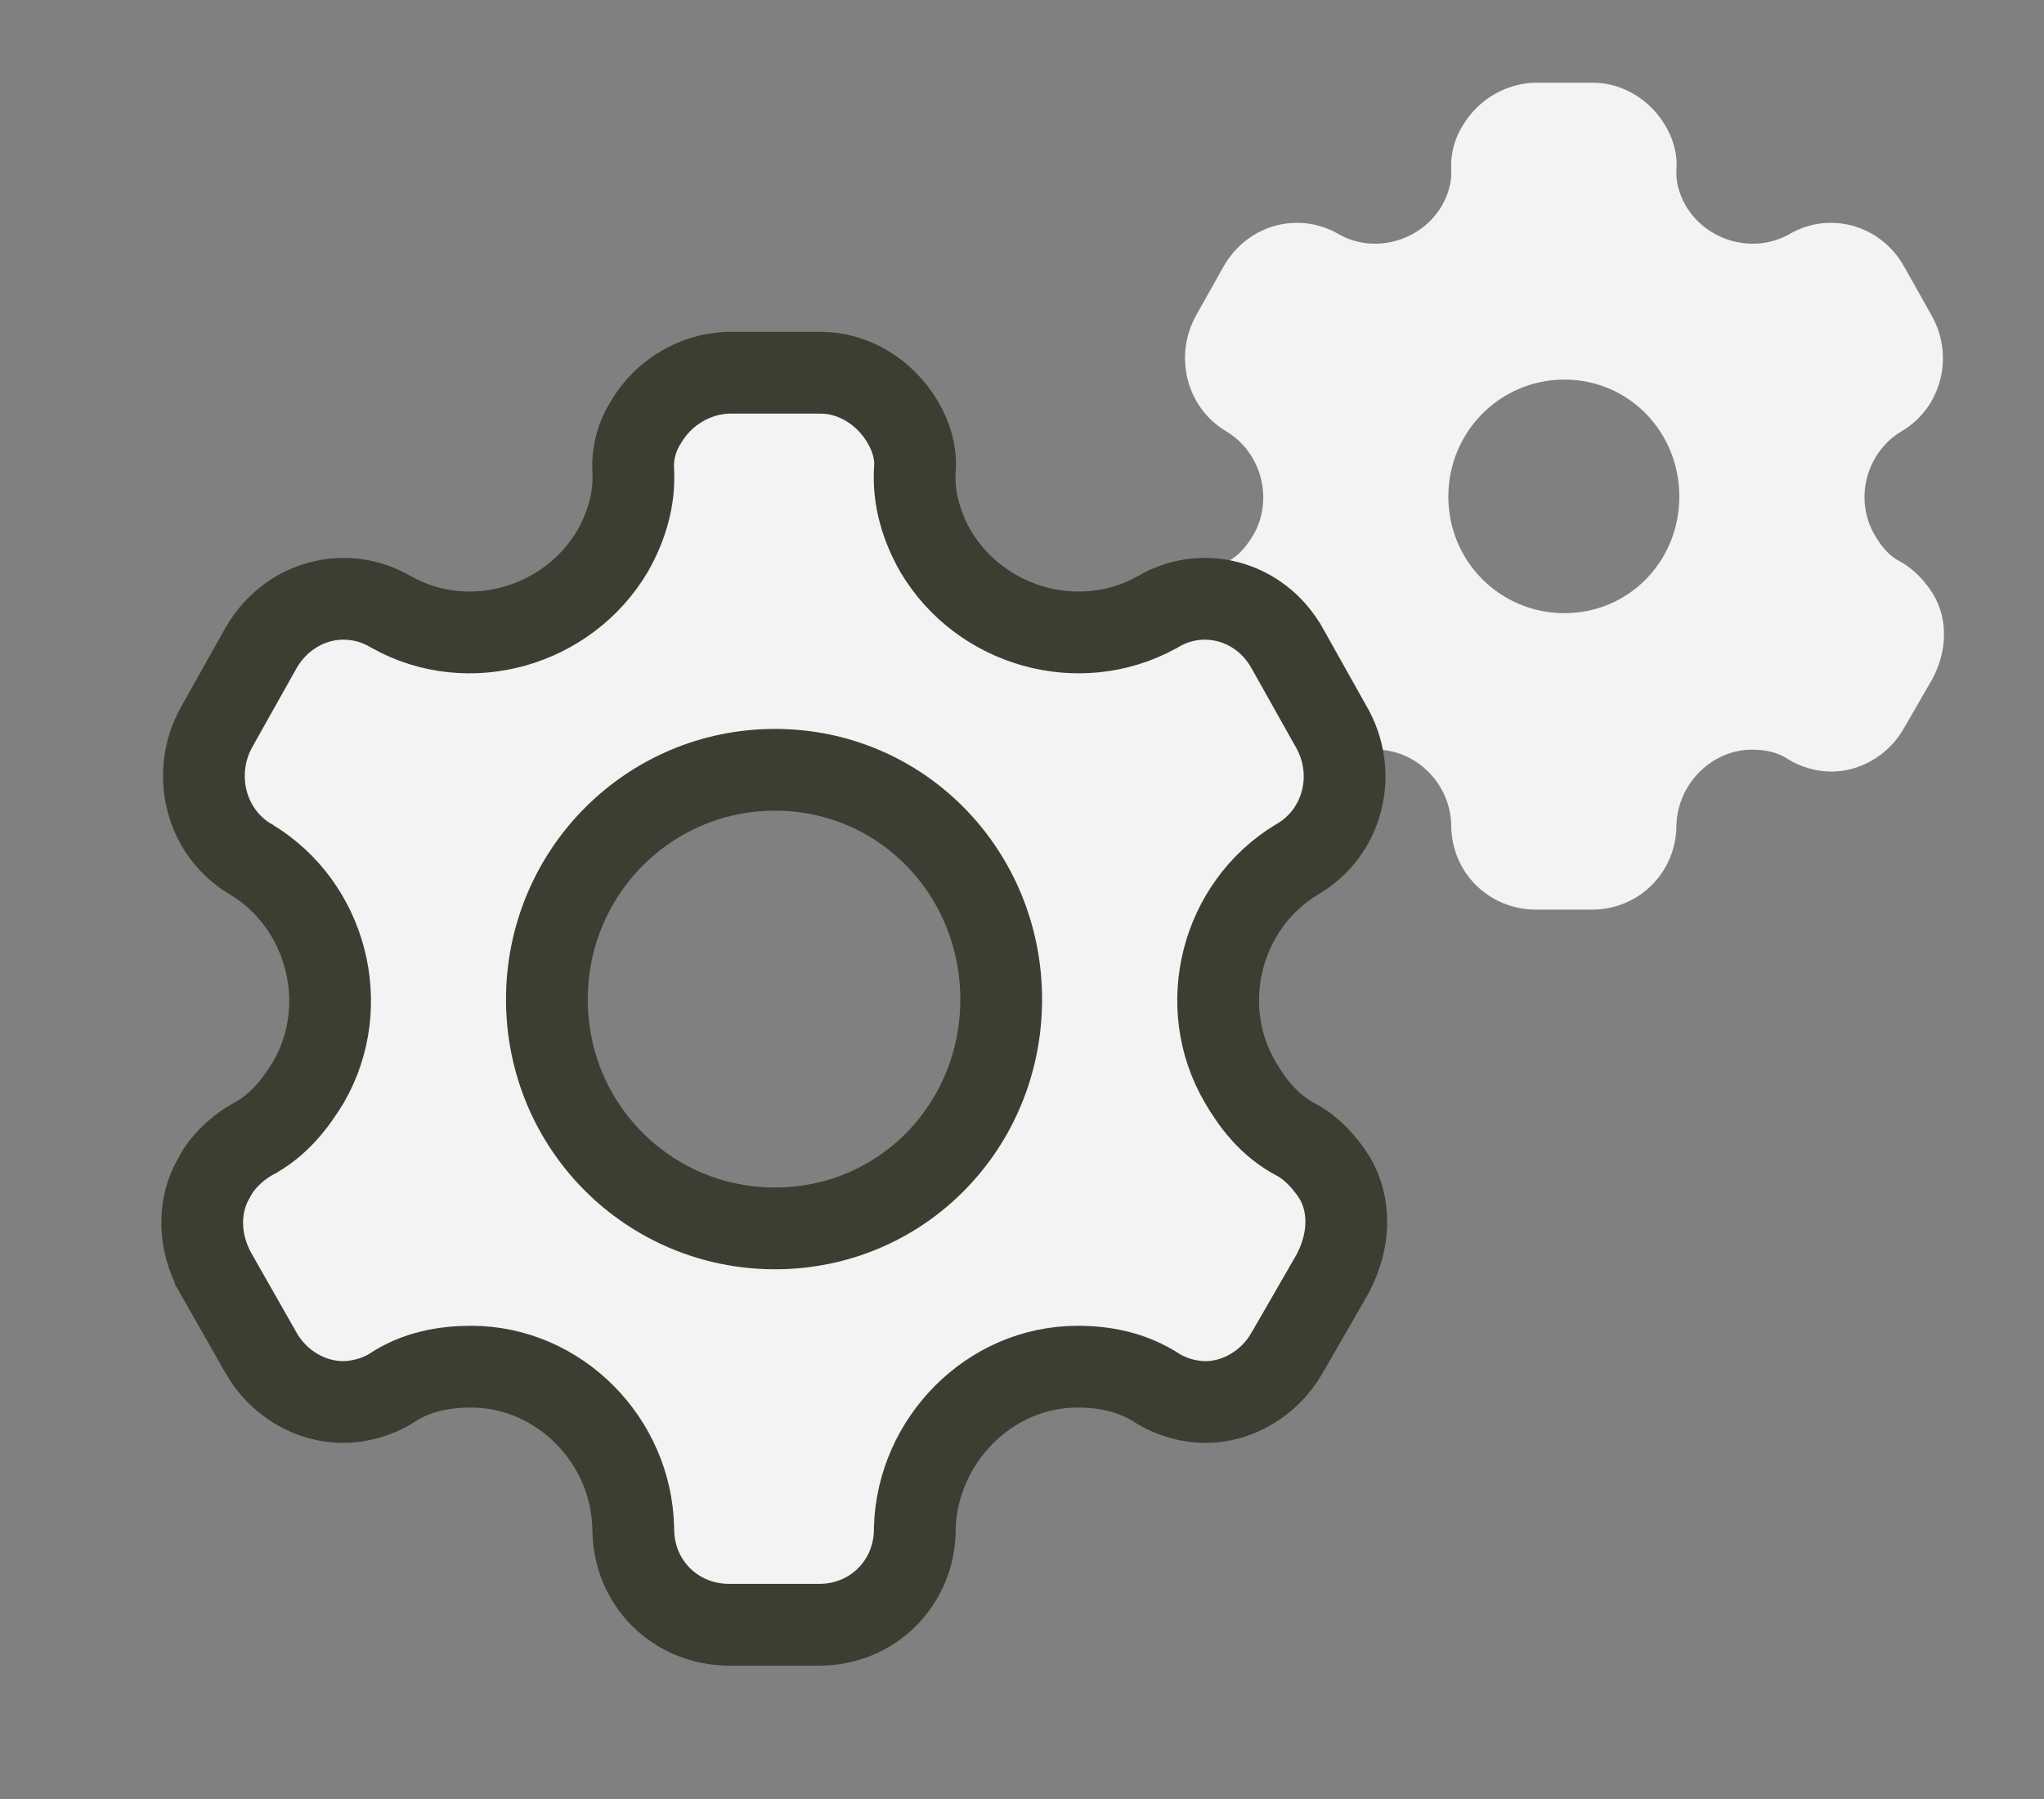 <svg width="50" height="44" viewBox="0 0 50 44" fill="none" xmlns="http://www.w3.org/2000/svg">
<rect x="0" y="0" width="50" height="44" fill="#808080" stroke="none"/>
<g opacity="0.9">
<path d="M38.959 2.022C39.699 2.022 40.369 2.447 40.739 3.074C40.919 3.378 41.039 3.752 41.009 4.146C40.989 4.45 41.079 4.753 41.239 5.036C41.749 5.896 42.879 6.219 43.759 5.734C44.749 5.147 45.999 5.501 46.569 6.503L47.239 7.696C47.819 8.697 47.499 9.981 46.499 10.558C45.65 11.074 45.349 12.216 45.859 13.086C46.02 13.359 46.2 13.592 46.48 13.733C46.83 13.925 47.099 14.229 47.289 14.532C47.66 15.159 47.63 15.928 47.27 16.605L46.569 17.819C46.2 18.466 45.51 18.871 44.8 18.871C44.45 18.871 44.059 18.77 43.739 18.567C43.479 18.395 43.179 18.335 42.859 18.335C41.869 18.335 41.039 19.174 41.009 20.175C41.009 21.338 40.089 22.248 38.939 22.248H37.579C36.419 22.248 35.499 21.338 35.499 20.175C35.479 19.174 34.649 18.335 33.659 18.335C33.329 18.335 33.029 18.395 32.779 18.567C32.459 18.77 32.059 18.871 31.719 18.871C30.999 18.871 30.309 18.466 29.939 17.819L29.249 16.605C28.879 15.948 28.859 15.159 29.229 14.532C29.389 14.229 29.689 13.925 30.029 13.733C30.309 13.592 30.489 13.359 30.659 13.086C31.159 12.216 30.859 11.074 30.009 10.558C29.019 9.981 28.699 8.697 29.269 7.696L29.939 6.503C30.519 5.501 31.759 5.147 32.759 5.734C33.629 6.219 34.759 5.896 35.269 5.036C35.429 4.753 35.519 4.45 35.499 4.146C35.479 3.752 35.589 3.378 35.779 3.074C36.149 2.447 36.819 2.043 37.549 2.022H38.959ZM38.269 9.284C36.699 9.284 35.429 10.558 35.429 12.146C35.429 13.733 36.699 14.997 38.269 14.997C39.839 14.997 41.079 13.733 41.079 12.146C41.079 10.558 39.839 9.284 38.269 9.284Z" fill="white"/>
<path d="M22.081 10.321L22.082 10.323C22.293 10.678 22.41 11.079 22.381 11.466L22.381 11.466L22.38 11.476C22.332 12.209 22.552 12.891 22.878 13.469L22.883 13.478L22.889 13.487C23.98 15.327 26.392 16.028 28.296 14.978L28.31 14.971L28.323 14.963C29.421 14.312 30.822 14.69 31.475 15.834C31.476 15.835 31.476 15.836 31.477 15.837L32.554 17.756L32.554 17.756L32.561 17.768C33.23 18.923 32.849 20.373 31.733 21.017L31.724 21.022L31.714 21.028C29.881 22.14 29.236 24.587 30.338 26.467C30.628 26.962 31.035 27.53 31.731 27.888C32.094 28.09 32.409 28.428 32.652 28.812C33.034 29.468 33.036 30.321 32.599 31.154L31.48 33.095L31.478 33.098C31.052 33.842 30.264 34.291 29.491 34.291C29.104 34.291 28.666 34.176 28.322 33.961C27.69 33.546 26.998 33.426 26.362 33.426C24.197 33.426 22.442 35.238 22.378 37.365L22.378 37.38V37.395C22.378 38.716 21.344 39.739 20.039 39.739H17.846C16.521 39.739 15.491 38.713 15.491 37.395V37.385L15.49 37.375C15.448 35.238 13.686 33.426 11.523 33.426C10.883 33.426 10.181 33.542 9.556 33.964C9.215 34.176 8.765 34.291 8.394 34.291C7.602 34.291 6.816 33.84 6.391 33.099C6.391 33.099 6.391 33.098 6.391 33.098L5.281 31.147C5.281 31.146 5.28 31.145 5.28 31.145C4.841 30.363 4.842 29.474 5.239 28.802L5.251 28.781L5.262 28.76C5.42 28.46 5.752 28.11 6.144 27.885C6.833 27.528 7.238 26.964 7.533 26.489L7.542 26.474L7.551 26.459C8.629 24.583 7.987 22.14 6.154 21.028L6.147 21.023L6.139 21.019C5.036 20.377 4.651 18.921 5.311 17.762L5.314 17.756L6.391 15.838C7.061 14.687 8.452 14.312 9.565 14.965L9.574 14.97L9.584 14.976C11.477 16.032 13.89 15.323 14.98 13.487L14.985 13.478L14.99 13.469C15.315 12.894 15.535 12.214 15.489 11.485C15.469 11.068 15.586 10.668 15.79 10.343L15.797 10.332L15.803 10.321C16.227 9.602 16.992 9.143 17.812 9.116H20.071C20.876 9.116 21.645 9.583 22.081 10.321ZM18.958 18.828C15.868 18.828 13.378 21.337 13.378 24.444C13.378 27.556 15.873 30.044 18.958 30.044C22.058 30.044 24.491 27.542 24.491 24.444C24.491 21.351 22.063 18.828 18.958 18.828Z" fill="white" stroke="#353629" stroke-width="2"/>
</g>
</svg>
